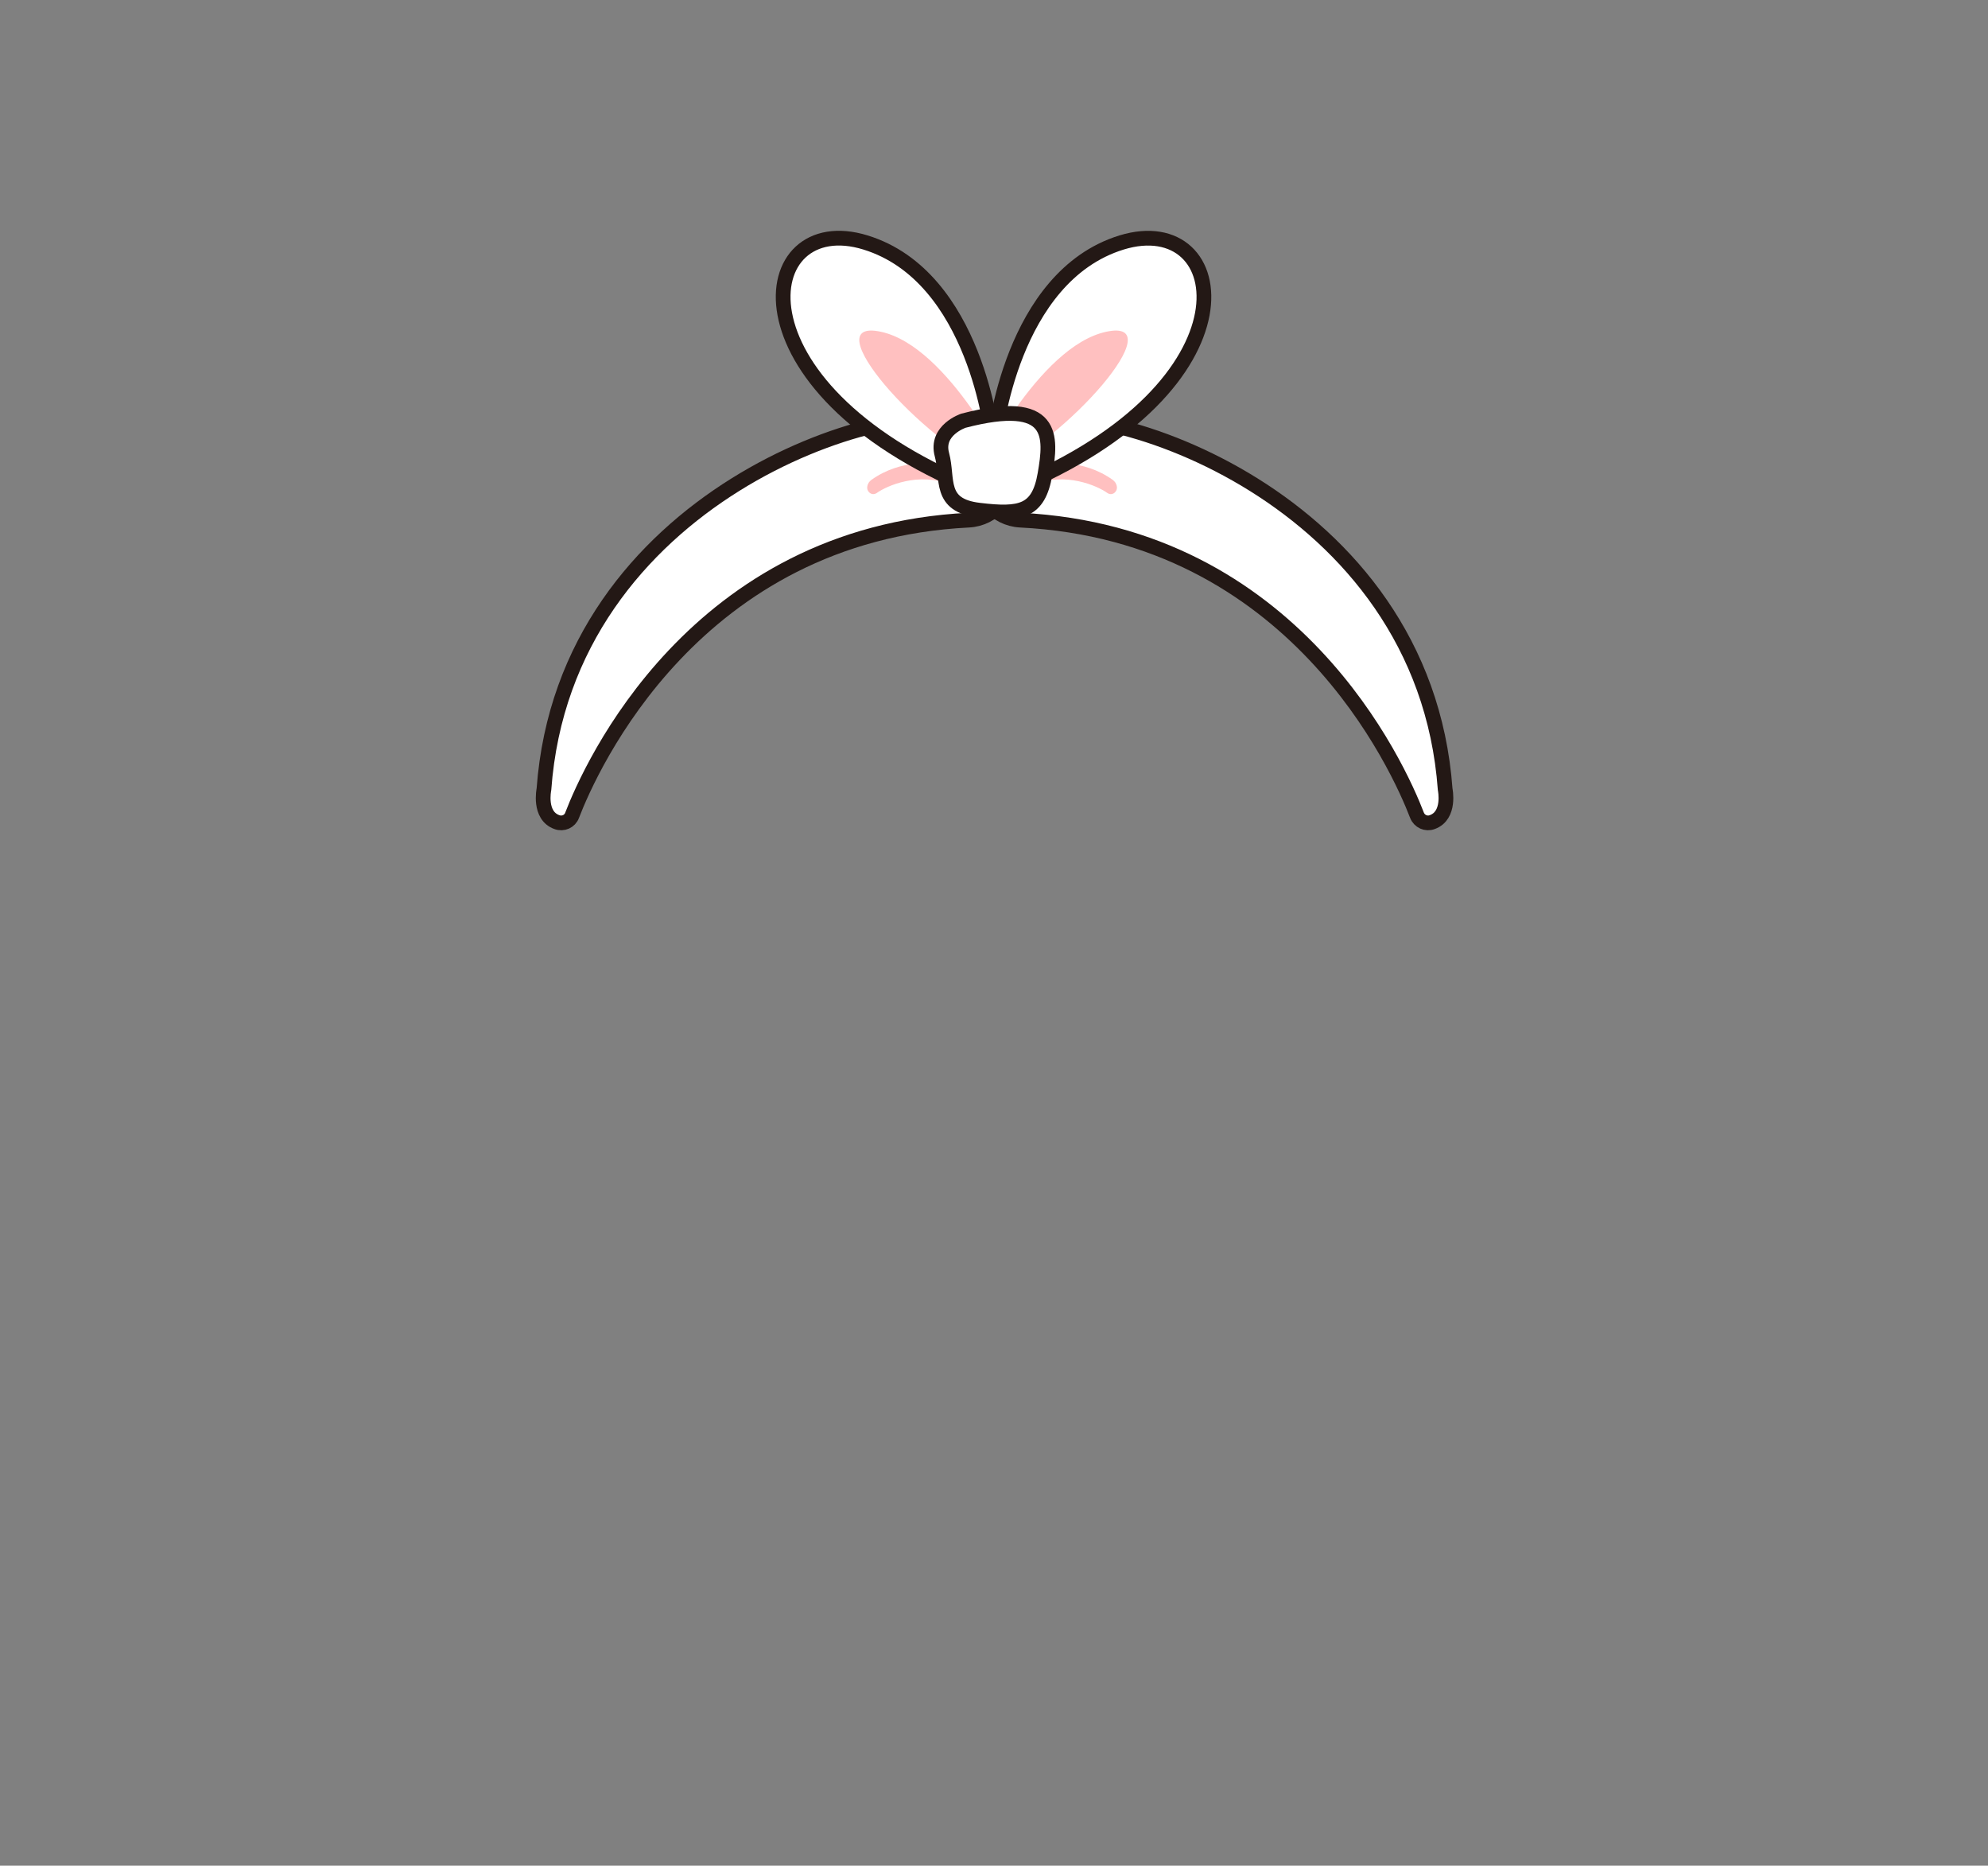 <?xml version="1.0" encoding="utf-8"?>
<!-- Generator: Adobe Illustrator 27.7.0, SVG Export Plug-In . SVG Version: 6.00 Build 0)  -->
<svg version="1.1" id="레이어_1" xmlns="http://www.w3.org/2000/svg" xmlns:xlink="http://www.w3.org/1999/xlink" x="0px"
	 y="0px" viewBox="0 0 1080 1013.3" style="enable-background:new 0 0 1080 1013.3;" xml:space="preserve">
<rect x="0" y="0" width="1080" height="1013.3" fill="#808080" stroke="none"/>
<style type="text/css">
	.st0{fill:#FFFFFF;stroke:#231815;stroke-width:8;stroke-linecap:round;stroke-linejoin:round;stroke-miterlimit:10;}
	.st1{fill:#FFC0C0;}
</style>
<g id="머리장식">
	<g id="머리띠">
		<path class="st0" d="M310.8,442.8c9.9-25.8,66.4-152.9,215.5-160.3c13.5-0.7,24-12.7,22.1-26.2c-1.2-8.6-2.6-20.7-20.1-27
			c-44.6-16-221.2,40-232.8,199.4c0,0-3,14.2,7,17.8C305.9,447.8,309.6,446.1,310.8,442.8z"/>
		<path class="st0" d="M769.8,442.8c-9.9-25.8-66.4-152.9-215.5-160.3c-13.5-0.7-24-12.7-22.1-26.2c1.2-8.6,2.6-20.7,20.1-27
			c44.6-16,221.2,40,232.8,199.4c0,0,3,14.2-7,17.8C774.8,447.8,771.1,446.1,769.8,442.8z"/>
		<path class="st1" d="M511.3,252.4c-3.5-0.7-21.5-3.5-38,8.3c-0.5,0.4-1,0.9-1.4,1.5c-0.7,1.2-1.4,3.3,0.1,5c1.2,1.4,3,1.5,4.4,0.5
			c5.3-3.8,22.7-11.6,40.3-4.4c19.2,7.8-0.6-8-4.2-10.3C512,252.7,511.7,252.5,511.3,252.4z"/>
		<path class="st1" d="M566.6,252.4c3.5-0.7,21.5-3.5,38,8.3c0.5,0.4,1,0.9,1.4,1.5c0.7,1.2,1.4,3.3-0.1,5c-1.2,1.4-3,1.5-4.4,0.5
			c-5.3-3.8-22.7-11.6-40.3-4.4c-19.2,7.8,0.6-8,4.2-10.3C565.8,252.7,566.2,252.5,566.6,252.4z"/>
		<path class="st0" d="M539.1,238.1c0,0-8.6-87.8-68.9-106.4s-76.2,77.9,58.7,133.5L539.1,238.1z"/>
		<path class="st1" d="M548.7,257c0,0-33.1-68.8-70.1-76.8c-37.1-8,21.6,59.2,62.8,76.8C541.4,257,546.8,261,548.7,257z"/>
		<path class="st0" d="M540.4,238.1c0,0,8.6-87.8,68.9-106.4c60.3-18.5,76.2,77.9-58.7,133.5L540.4,238.1z"/>
		<path class="st1" d="M530.8,257c0,0,33.1-68.8,70.1-76.8c37.1-8-21.6,59.2-62.8,76.8C538.1,257,532.6,261,530.8,257z"/>
		<path class="st0" d="M523.4,228.5c0,0-15.3,5.1-11.7,18.4s-2.1,27.6,20.3,30.2c22.4,2.7,32.2,0.9,35.7-19.6
			C571.2,237.1,573.3,215.5,523.4,228.5z"/>
	</g>
</g>
</svg>
